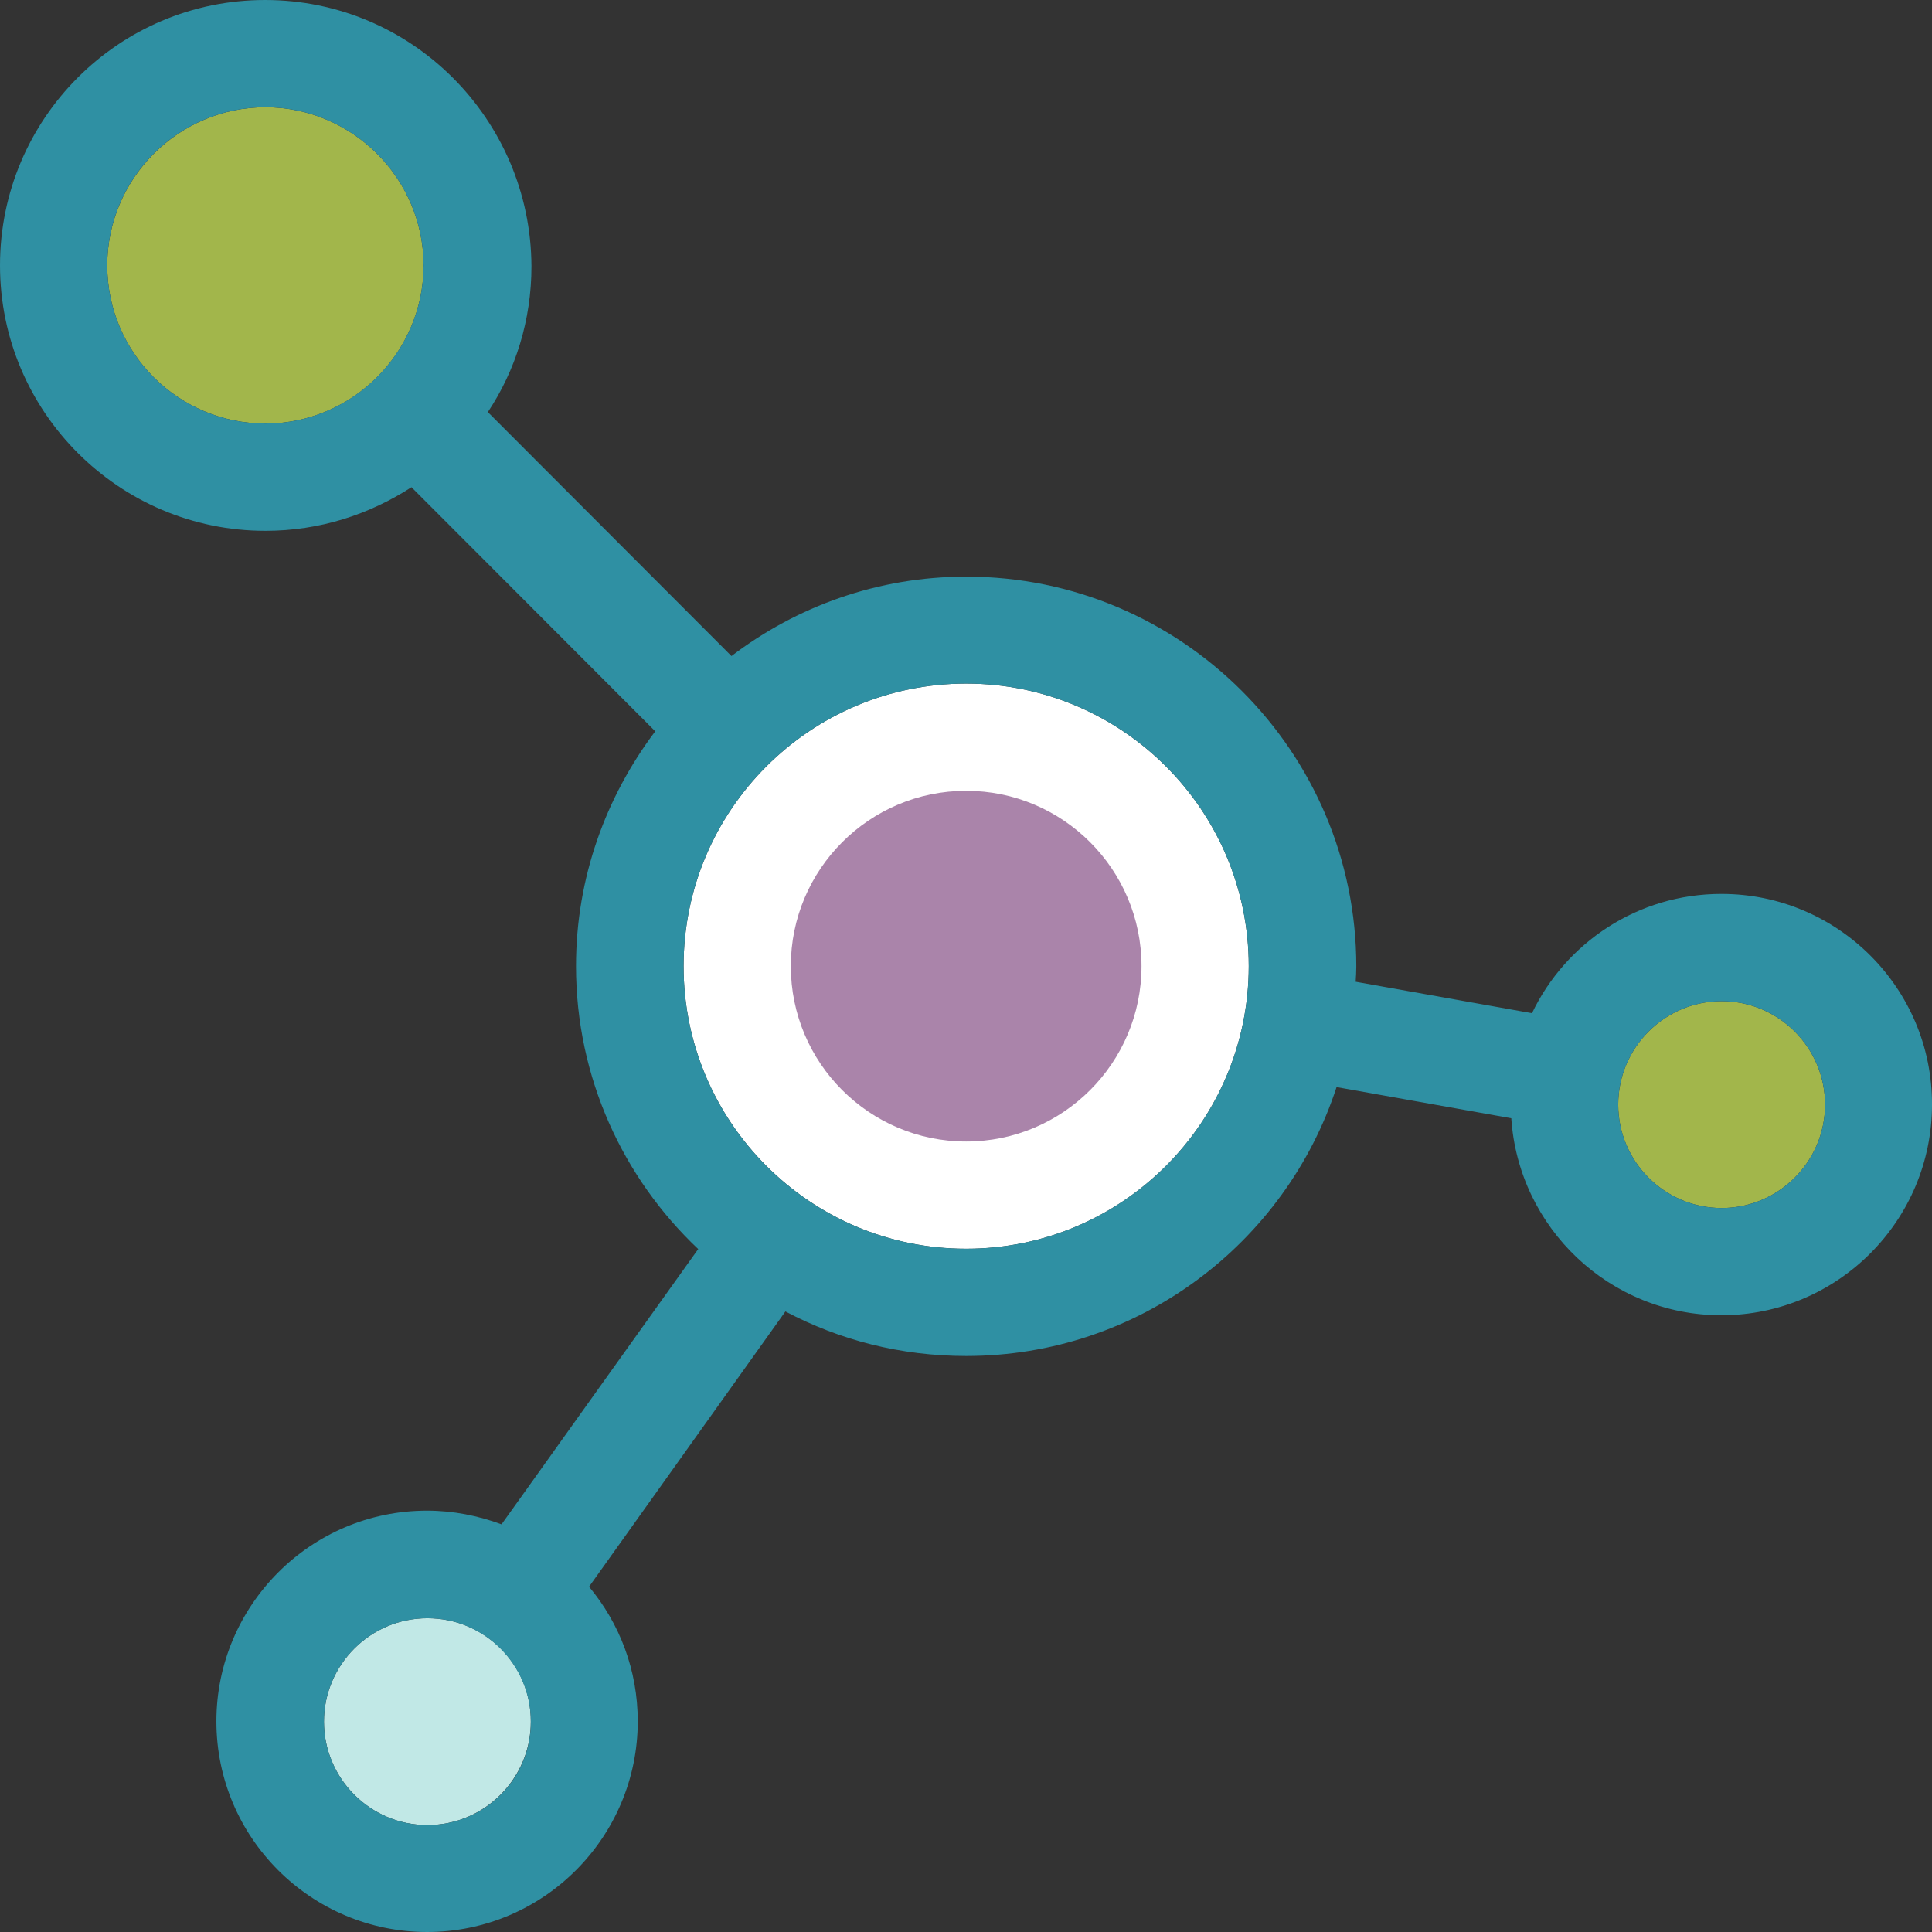 <?xml version="1.0" encoding="iso-8859-1"?>
<!-- Uploaded to: SVG Repo, www.svgrepo.com, Generator: SVG Repo Mixer Tools -->
<svg height="800px" width="800px" version="1.1" id="Layer_1" xmlns="http://www.w3.org/2000/svg" xmlns:xlink="http://www.w3.org/1999/xlink" 
	 viewBox="0 0 392.469 392.469" xml:space="preserve">
<rect x="0" y="0" width="392.469" height="392.469" fill="#333333" stroke="none"/>
<path style="fill:#FFFFFF;" d="M196.267,138.861c-31.677,0-57.406,25.729-57.406,57.406s25.729,57.406,57.406,57.406
	s57.406-25.729,57.406-57.406S227.943,138.861,196.267,138.861z"/>
<path style="fill:#AA84AA;" d="M196.267,231.887c-19.653,0-35.62-15.968-35.62-35.62s15.968-35.62,35.62-35.62
	s35.62,15.968,35.62,35.62S215.919,231.887,196.267,231.887z"/>
<path style="fill:#A2B64B;" d="M370.747,224.388c0-11.572-9.438-21.01-21.01-21.01c-11.572,0-21.01,9.438-21.01,21.01
	s9.438,21.01,21.01,21.01C361.309,245.398,370.747,235.96,370.747,224.388z"/>
<path style="fill:#C1E8E6;" d="M86.82,328.727c-11.572,0-21.01,9.438-21.01,21.01c0,11.572,9.438,21.01,21.01,21.01
	s21.01-9.438,21.01-21.01C107.895,338.166,98.457,328.727,86.82,328.727z"/>
<path style="fill:#A2B64B;" d="M53.915,86.045c17.713,0,32.129-14.481,32.129-32.129S71.564,21.786,53.915,21.786
	S21.786,36.267,21.786,53.915C21.786,71.693,36.267,86.045,53.915,86.045z"/>
<path style="fill:#2F90A3;" d="M349.737,181.592c-16.937,0-31.612,9.891-38.465,24.242l-35.879-6.4
	c0.065-1.099,0.129-2.069,0.129-3.103c0-43.636-35.556-79.192-79.192-79.192c-17.907,0-34.392,6.012-47.709,16.162L99.103,83.717
	c5.624-8.469,8.857-18.683,8.857-29.608C107.83,24.178,83.588,0,53.851,0S0,24.178,0,53.915s24.178,53.915,53.915,53.915
	c10.99,0,21.075-3.297,29.673-8.857l49.519,49.584c-10.02,13.317-16.097,29.737-16.097,47.709c0,22.626,9.568,43.055,24.824,57.471
	l-39.952,55.919c-4.719-1.745-9.826-2.78-15.127-2.78c-23.661,0-42.796,19.265-42.796,42.796c0,23.661,19.265,42.796,42.796,42.796
	c23.661,0,42.796-19.265,42.796-42.796c0-10.408-3.685-19.911-9.891-27.345l39.887-55.919c10.99,5.818,23.402,9.051,36.719,9.051
	c35.103,0,64.905-22.949,75.248-54.626l35.491,6.335c1.487,22.303,20.04,40.016,42.667,40.016c23.661,0,42.796-19.265,42.796-42.796
	C392.533,200.727,373.269,181.592,349.737,181.592z M86.82,370.748c-11.572,0-21.01-9.438-21.01-21.01
	c0-11.572,9.438-21.01,21.01-21.01s21.01,9.438,21.01,21.01C107.895,361.309,98.457,370.748,86.82,370.748z M21.786,53.915
	c0-17.713,14.481-32.129,32.129-32.129s32.129,14.481,32.129,32.129S71.564,86.045,53.915,86.045S21.786,71.693,21.786,53.915z
	 M196.267,253.673c-31.677,0-57.406-25.729-57.406-57.406s25.729-57.406,57.406-57.406s57.406,25.729,57.406,57.406
	S227.943,253.673,196.267,253.673z M349.737,245.398c-11.572,0-21.01-9.438-21.01-21.01s9.438-21.01,21.01-21.01
	c11.572,0,21.01,9.438,21.01,21.01S361.309,245.398,349.737,245.398z M159.547,266.408c10.99,5.818,23.402,9.051,36.719,9.051
	c35.103,0,64.905-22.949,75.248-54.626l35.491,6.335c1.487,22.303,20.04,40.016,42.667,40.016c23.661,0,42.796-19.265,42.796-42.796
	c0-23.661-19.265-42.796-42.796-42.796c-16.937,0-31.612,9.891-38.465,24.242l-35.879-6.4c0.065-1.099,0.129-2.069,0.129-3.103
	c0-43.636-35.556-79.192-79.192-79.192c-17.907,0-34.392,6.012-47.709,16.162L99.038,83.717c5.624-8.469,8.857-18.683,8.857-29.608
	C107.83,24.178,83.653,0,53.851,0S0,24.178,0,53.915s24.178,53.915,53.915,53.915c10.99,0,21.075-3.297,29.673-8.857l49.519,49.584
	c-10.02,13.317-16.097,29.737-16.097,47.709c0,22.626,9.568,43.055,24.824,57.471l-39.952,55.919
	c-4.719-1.745-9.826-2.78-15.127-2.78c-23.661,0-42.796,19.265-42.796,42.796c0,23.661,19.265,42.796,42.796,42.796
	c23.661,0,42.796-19.265,42.796-42.796c0-10.408-3.685-19.911-9.891-27.345 M86.82,370.748c-11.572,0-21.01-9.438-21.01-21.01
	c0-11.572,9.438-21.01,21.01-21.01s21.01,9.438,21.01,21.01C107.895,361.309,98.457,370.748,86.82,370.748z M21.786,53.915
	c0-17.713,14.481-32.129,32.129-32.129s32.129,14.481,32.129,32.129S71.564,86.045,53.915,86.045S21.786,71.693,21.786,53.915z
	 M196.267,253.673c-31.677,0-57.406-25.729-57.406-57.406s25.729-57.406,57.406-57.406s57.406,25.729,57.406,57.406
	S227.943,253.673,196.267,253.673z M349.737,245.398c-11.572,0-21.01-9.438-21.01-21.01s9.438-21.01,21.01-21.01
	c11.572,0,21.01,9.438,21.01,21.01S361.309,245.398,349.737,245.398z"/>
</svg>